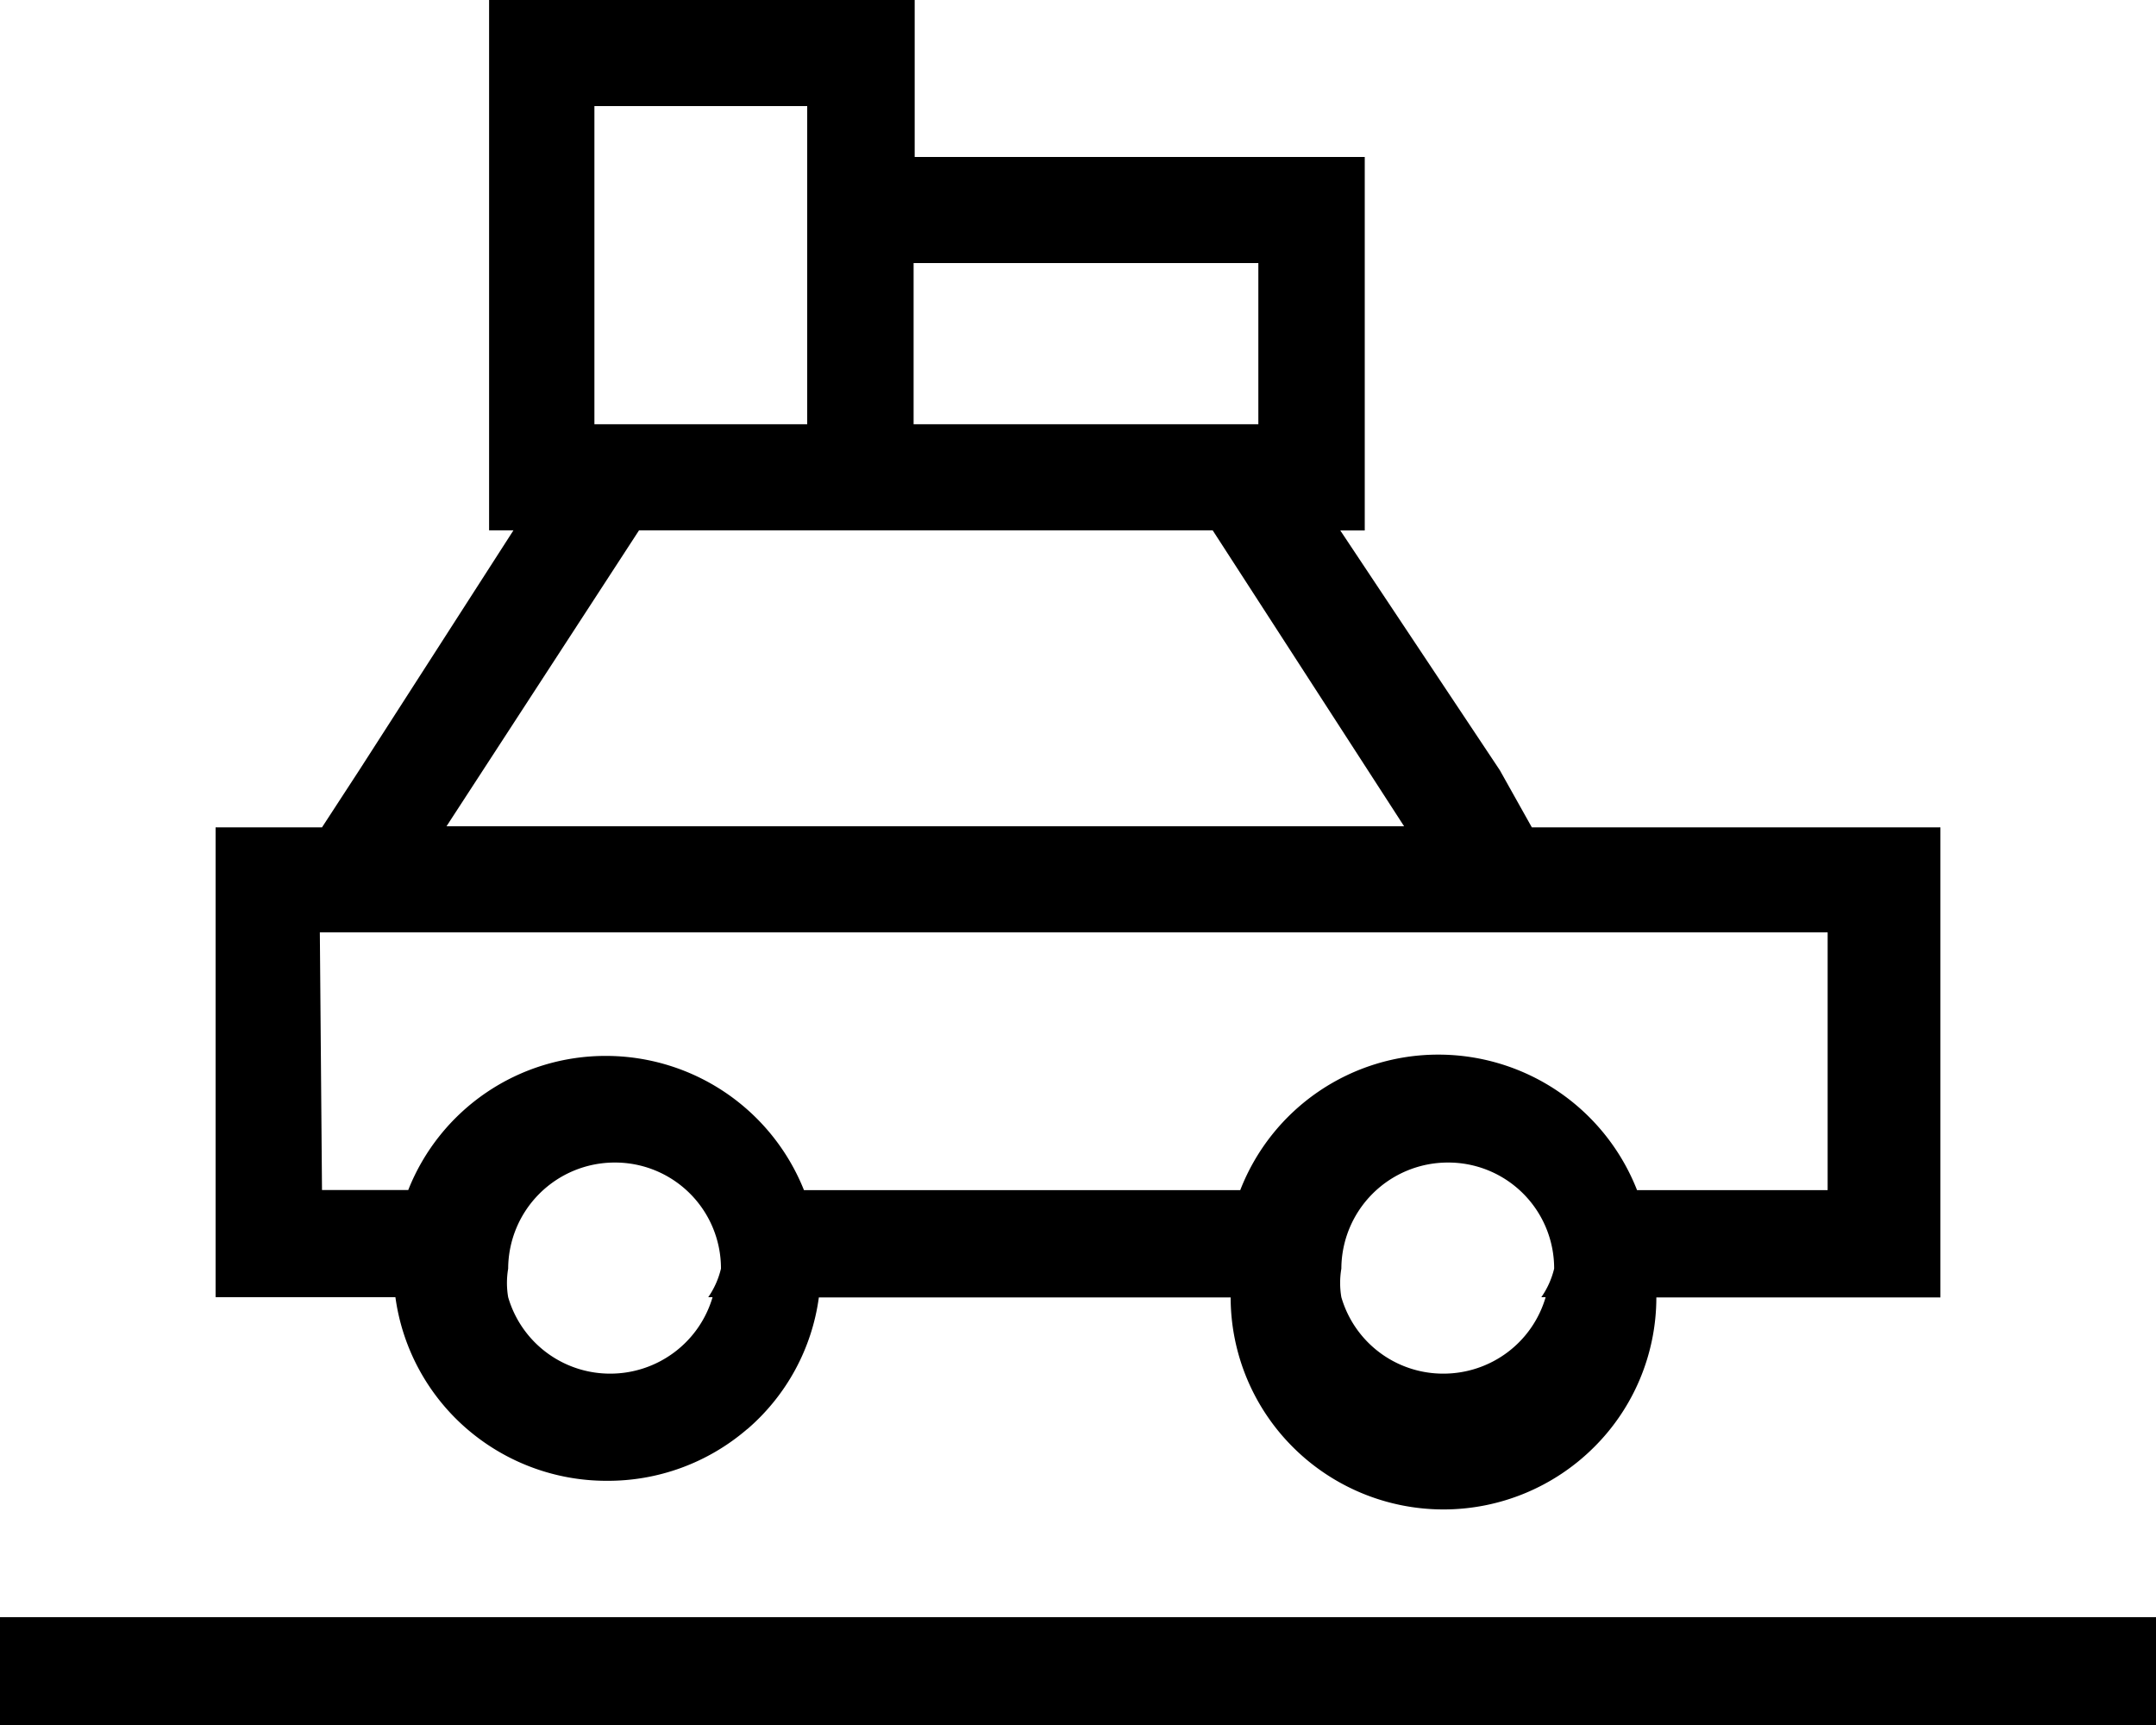 <svg width="20" height="16" viewBox="0 0 20 16" xmlns="http://www.w3.org/2000/svg"><path fill-rule="evenodd" clip-rule="evenodd" d="M6.932 13.255a1.979 1.979 0 0 1-1.31.48c-.477-.001-.937-.174-1.297-.487a1.966 1.966 0 0 1-.657-1.216H2V7.674h.987l.346-.531 1.43-2.224h-.226V0h3.948v1.456h4.175V4.92h-.227l1.48 2.224.297.53H18v4.36h-2.635c0 .521-.208 1.022-.579 1.39a1.977 1.977 0 0 1-2.791 0 1.965 1.965 0 0 1-.579-1.39h-3.82c-.064.474-.3.909-.664 1.222Zm-.678-.711a.984.984 0 0 0 .356-.512h-.04a.785.785 0 0 0 .118-.265.982.982 0 0 0-.987-.984.988.988 0 0 0-.987.984.785.785 0 0 0 0 .265.984.984 0 0 0 .948.709.99.99 0 0 0 .592-.197Zm7.729 0a.983.983 0 0 0 .355-.512h-.04a.785.785 0 0 0 .119-.265.982.982 0 0 0-.987-.984.988.988 0 0 0-.987.984.784.784 0 0 0 0 .265.983.983 0 0 0 .947.709.99.99 0 0 0 .593-.197ZM11.673 2.44H8.475v1.495h3.198V2.44ZM7.488.984H5.514v2.951h1.974V.984Zm3.76 3.935h-5.32L4.142 7.664h8.883L11.25 4.92Zm5.706 3.729H2.967l.02 2.39h.8a1.968 1.968 0 0 1 1.835-1.244 1.979 1.979 0 0 1 1.836 1.245h4.047a1.97 1.97 0 0 1 1.841-1.257 1.98 1.98 0 0 1 1.84 1.257h1.768V8.648ZM0 15h20v1H0v-1Z"/></svg>
